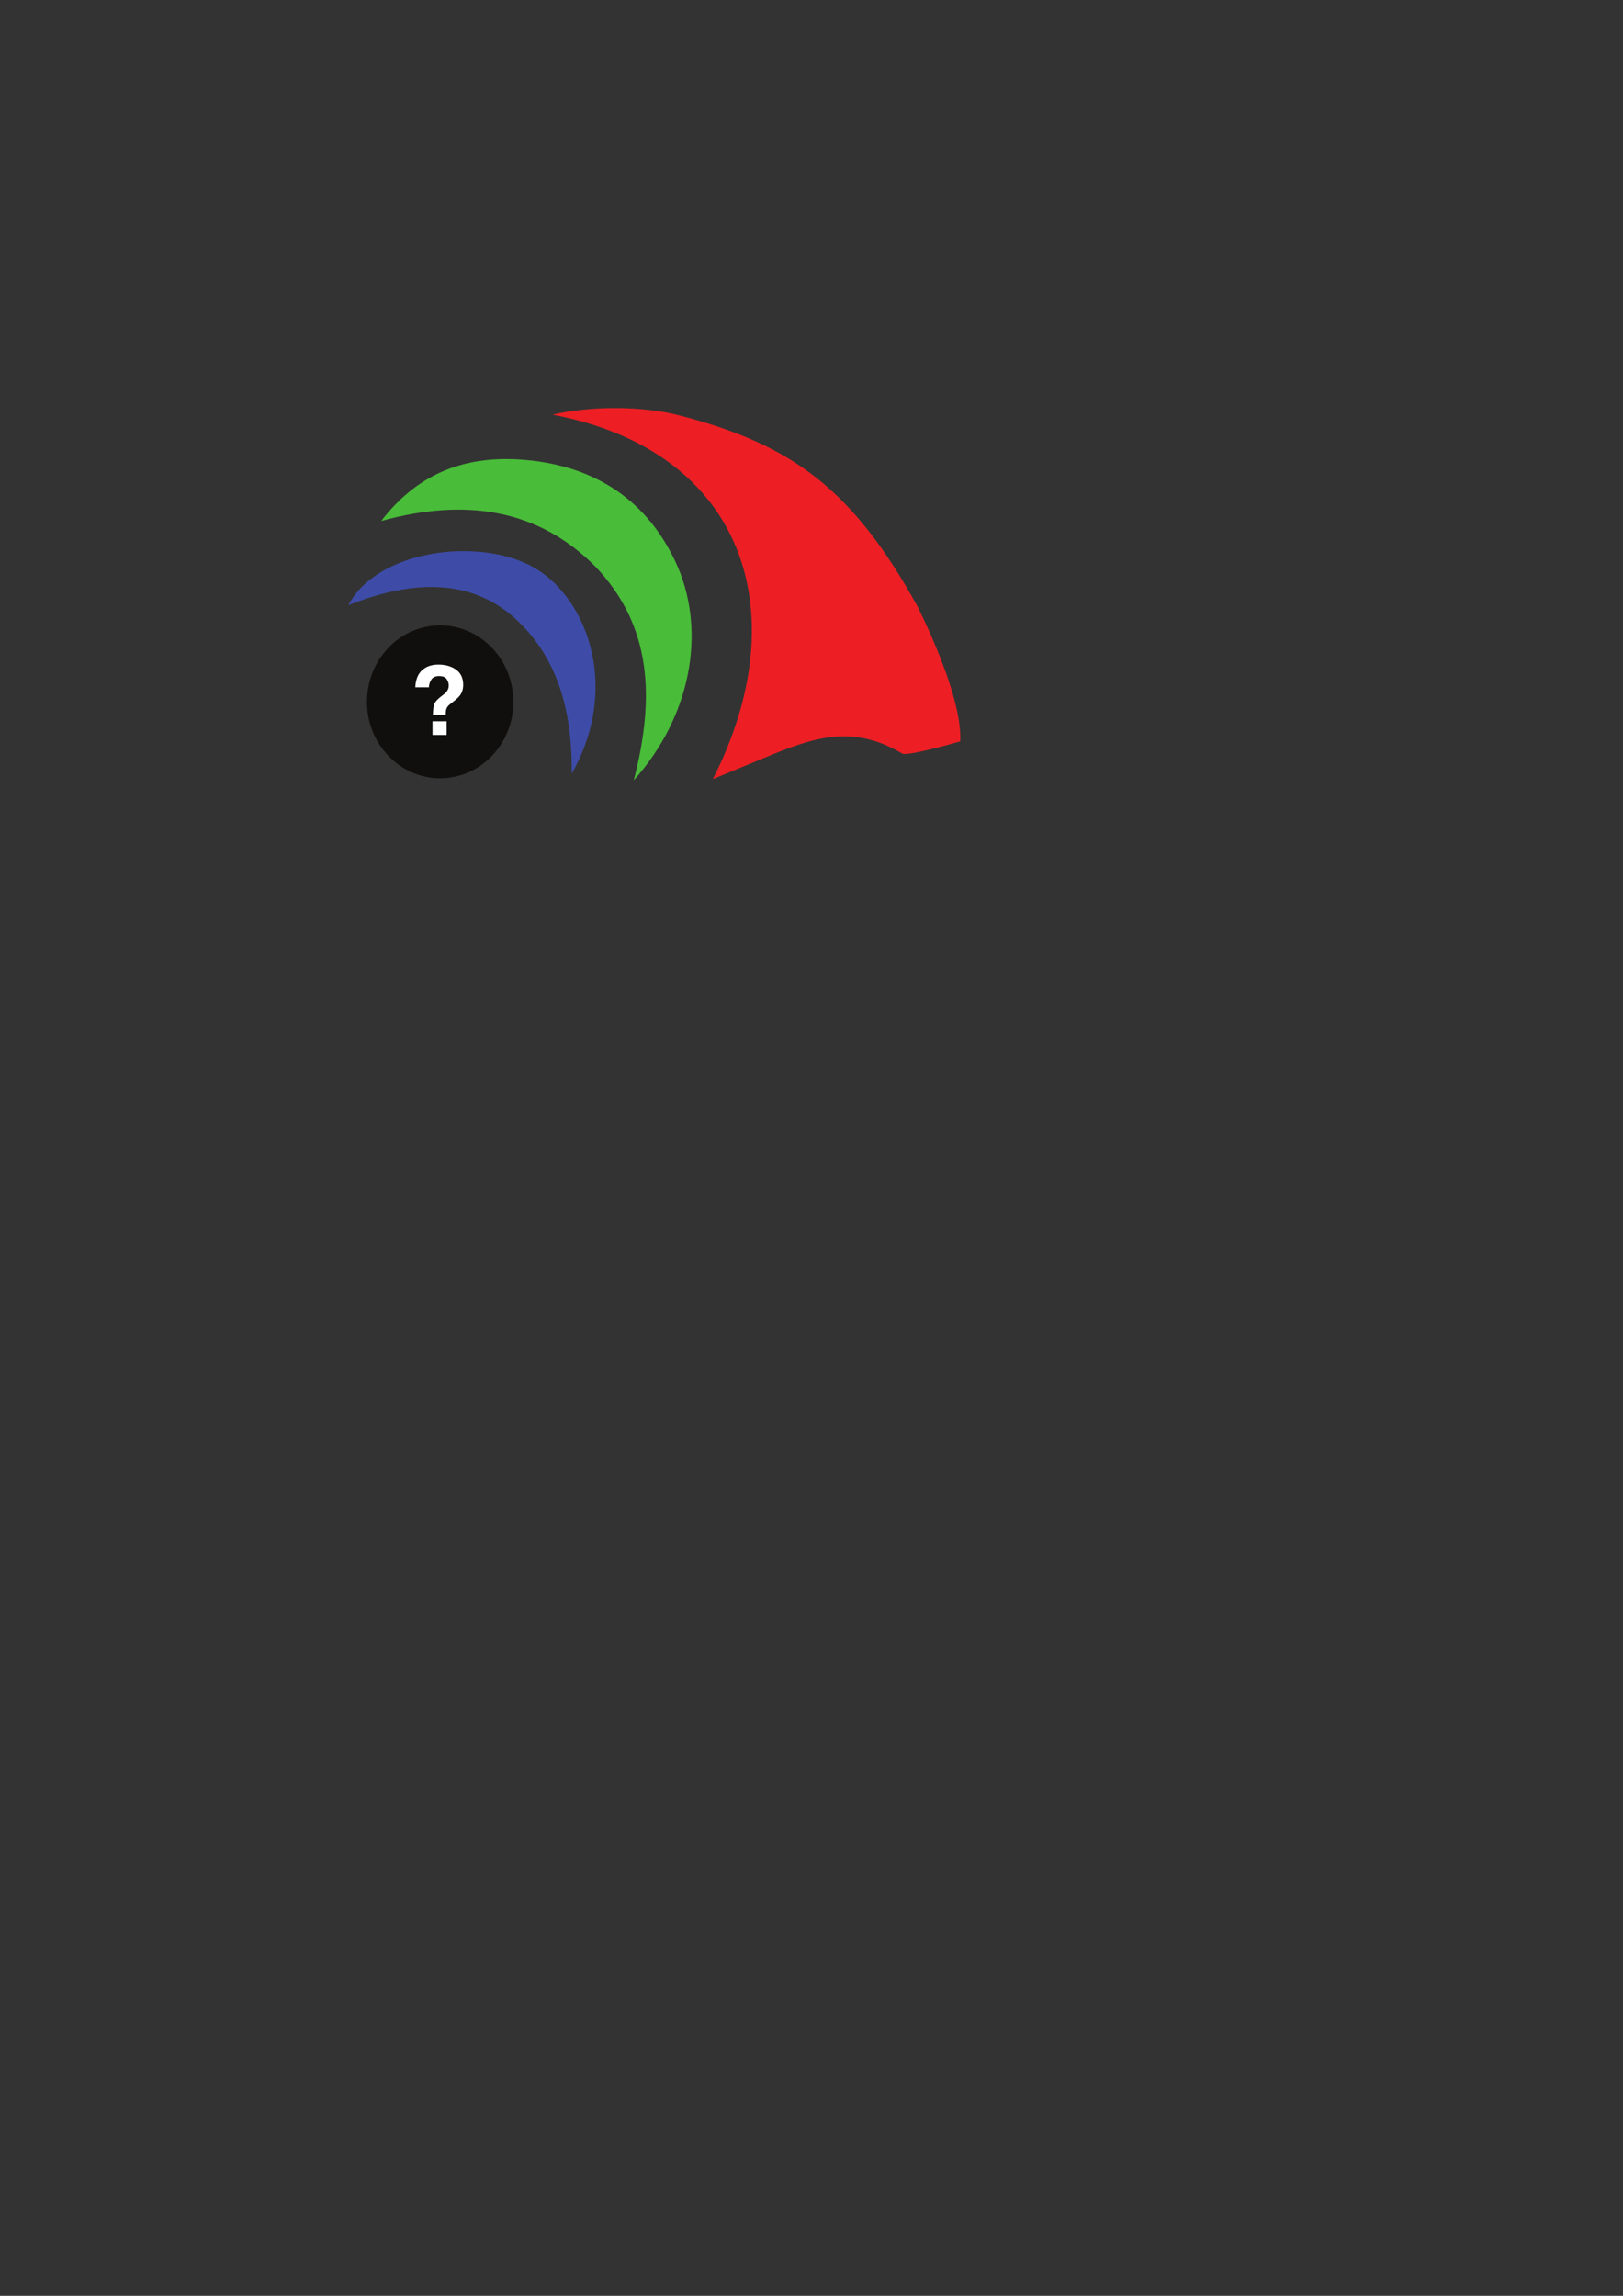 <?xml version="1.0" encoding="UTF-8" standalone="no"?>
<svg
   xmlns:dc="http://purl.org/dc/elements/1.1/"
   xmlns:cc="http://creativecommons.org/ns#"
   xmlns:rdf="http://www.w3.org/1999/02/22-rdf-syntax-ns#"
   xmlns:svg="http://www.w3.org/2000/svg"
   xmlns="http://www.w3.org/2000/svg"
   version="1.1"
   id="svg2"
   viewBox="0 0 744.094 1052.362"
   height="297mm"
   width="210mm">
  <rect x="0" y="0" width="744.094" height="1052.362" fill="#333333" stroke="none"/>
  <defs
     id="defs4">
    <clipPath
       clipPathUnits="userSpaceOnUse"
       id="clipPath3350">
      <path
         d="M 0,256 256,256 256,0 0,0 0,256 Z"
         id="path3352" />
    </clipPath>
  </defs>
  <g
     id="layer1">
    <g
       id="g3344"
       transform="matrix(1.25,0,0,-1.25,140,432.641)">
      <g
         id="g3346">
        <g
           id="g3348"
           clip-path="url(#clipPath3350)">
          <g
             id="g3354"
             transform="translate(76.29,88.758)">
            <path
               d="m 0,0 c 0.005,-15.48 -12.012,-28.033 -26.84,-28.038 -14.829,-0.005 -26.854,12.54 -26.858,28.02 l 0,0.018 c 0,15.48 12.02,28.029 26.849,28.029 C -12.021,28.029 0,15.48 0,0"
               style="fill:#110f0d;fill-opacity:1;fill-rule:nonzero;stroke:none"
               id="path3356" />
          </g>
          <g
             id="g3358"
             transform="translate(240.178,74.248)">
            <path
               d="m 0,0 c -2.982,-0.859 -19.5,-5.544 -21.315,-4.456 -18.553,11.122 -33.364,5.563 -50.722,-1.669 -5.425,-2.26 -10.867,-4.482 -18.693,-7.708 30.96,60.732 11.819,120.312 -58.787,133.634 13.514,3.159 32.4,3.463 47.235,-0.433 C -61.824,108.729 -39.541,92.723 -15.68,49.531 -8.672,35.35 0.75,12.91 0,0"
               style="fill:#ed1f24;fill-opacity:1;fill-rule:nonzero;stroke:none"
               id="path3360" />
          </g>
          <g
             id="g3362"
             transform="translate(15.78,124.19)">
            <path
               d="M 0,0 C 10.23,19.808 46.354,24.985 66.682,14.556 86.906,4.18 100.326,-29.298 81.908,-61.775 82.157,-39.002 76.881,-18.121 59.507,-3.434 42.458,10.527 21.156,8.397 0,0"
               style="fill:#3e4ca8;fill-opacity:1;fill-rule:nonzero;stroke:none"
               id="path3364" />
          </g>
          <g
             id="g3366"
             transform="translate(27.813,155.059)">
            <path
               d="m 0,0 c 14.279,18.61 32.279,24.029 52.183,22.451 26.198,-2.077 46.116,-14.94 56.776,-39.704 9.948,-23.746 4.821,-54.235 -16.327,-77.838 7.981,30.821 6.363,56.818 -13.976,78.273 C 57.65,4.434 30.922,8.549 0,0"
               style="fill:#49bc39;fill-opacity:1;fill-rule:nonzero;stroke:none"
               id="path3368" />
          </g>
          <path
             d="m 46.643,81.612 5.18,0 0,-5.007 -5.18,0 0,5.007 z m -2.876,19.473 c 1.363,0.878 3.038,1.317 5.025,1.317 2.61,0 4.779,-0.623 6.505,-1.871 1.727,-1.247 2.591,-3.095 2.591,-5.544 0,-1.502 -0.375,-2.767 -1.124,-3.794 -0.437,-0.624 -1.278,-1.421 -2.522,-2.391 l -1.227,-0.953 c -0.668,-0.52 -1.112,-1.126 -1.33,-1.819 -0.139,-0.439 -0.214,-1.121 -0.225,-2.045 l -4.695,0 c 0.069,1.952 0.253,3.301 0.553,4.046 0.299,0.745 1.07,1.602 2.314,2.573 l 1.261,0.987 c 0.415,0.312 0.749,0.652 1.002,1.022 0.461,0.635 0.691,1.335 0.691,2.097 0,0.877 -0.256,1.677 -0.769,2.399 -0.513,0.722 -1.449,1.083 -2.809,1.083 -1.336,0 -2.284,-0.445 -2.843,-1.334 -0.559,-0.889 -0.838,-1.813 -0.838,-2.772 l -5.007,0 c 0.138,3.292 1.287,5.625 3.447,6.999"
             style="fill:#ffffff;fill-opacity:1;fill-rule:nonzero;stroke:none"
             id="path3370" />
        </g>
      </g>
    </g>
  </g>
</svg>
